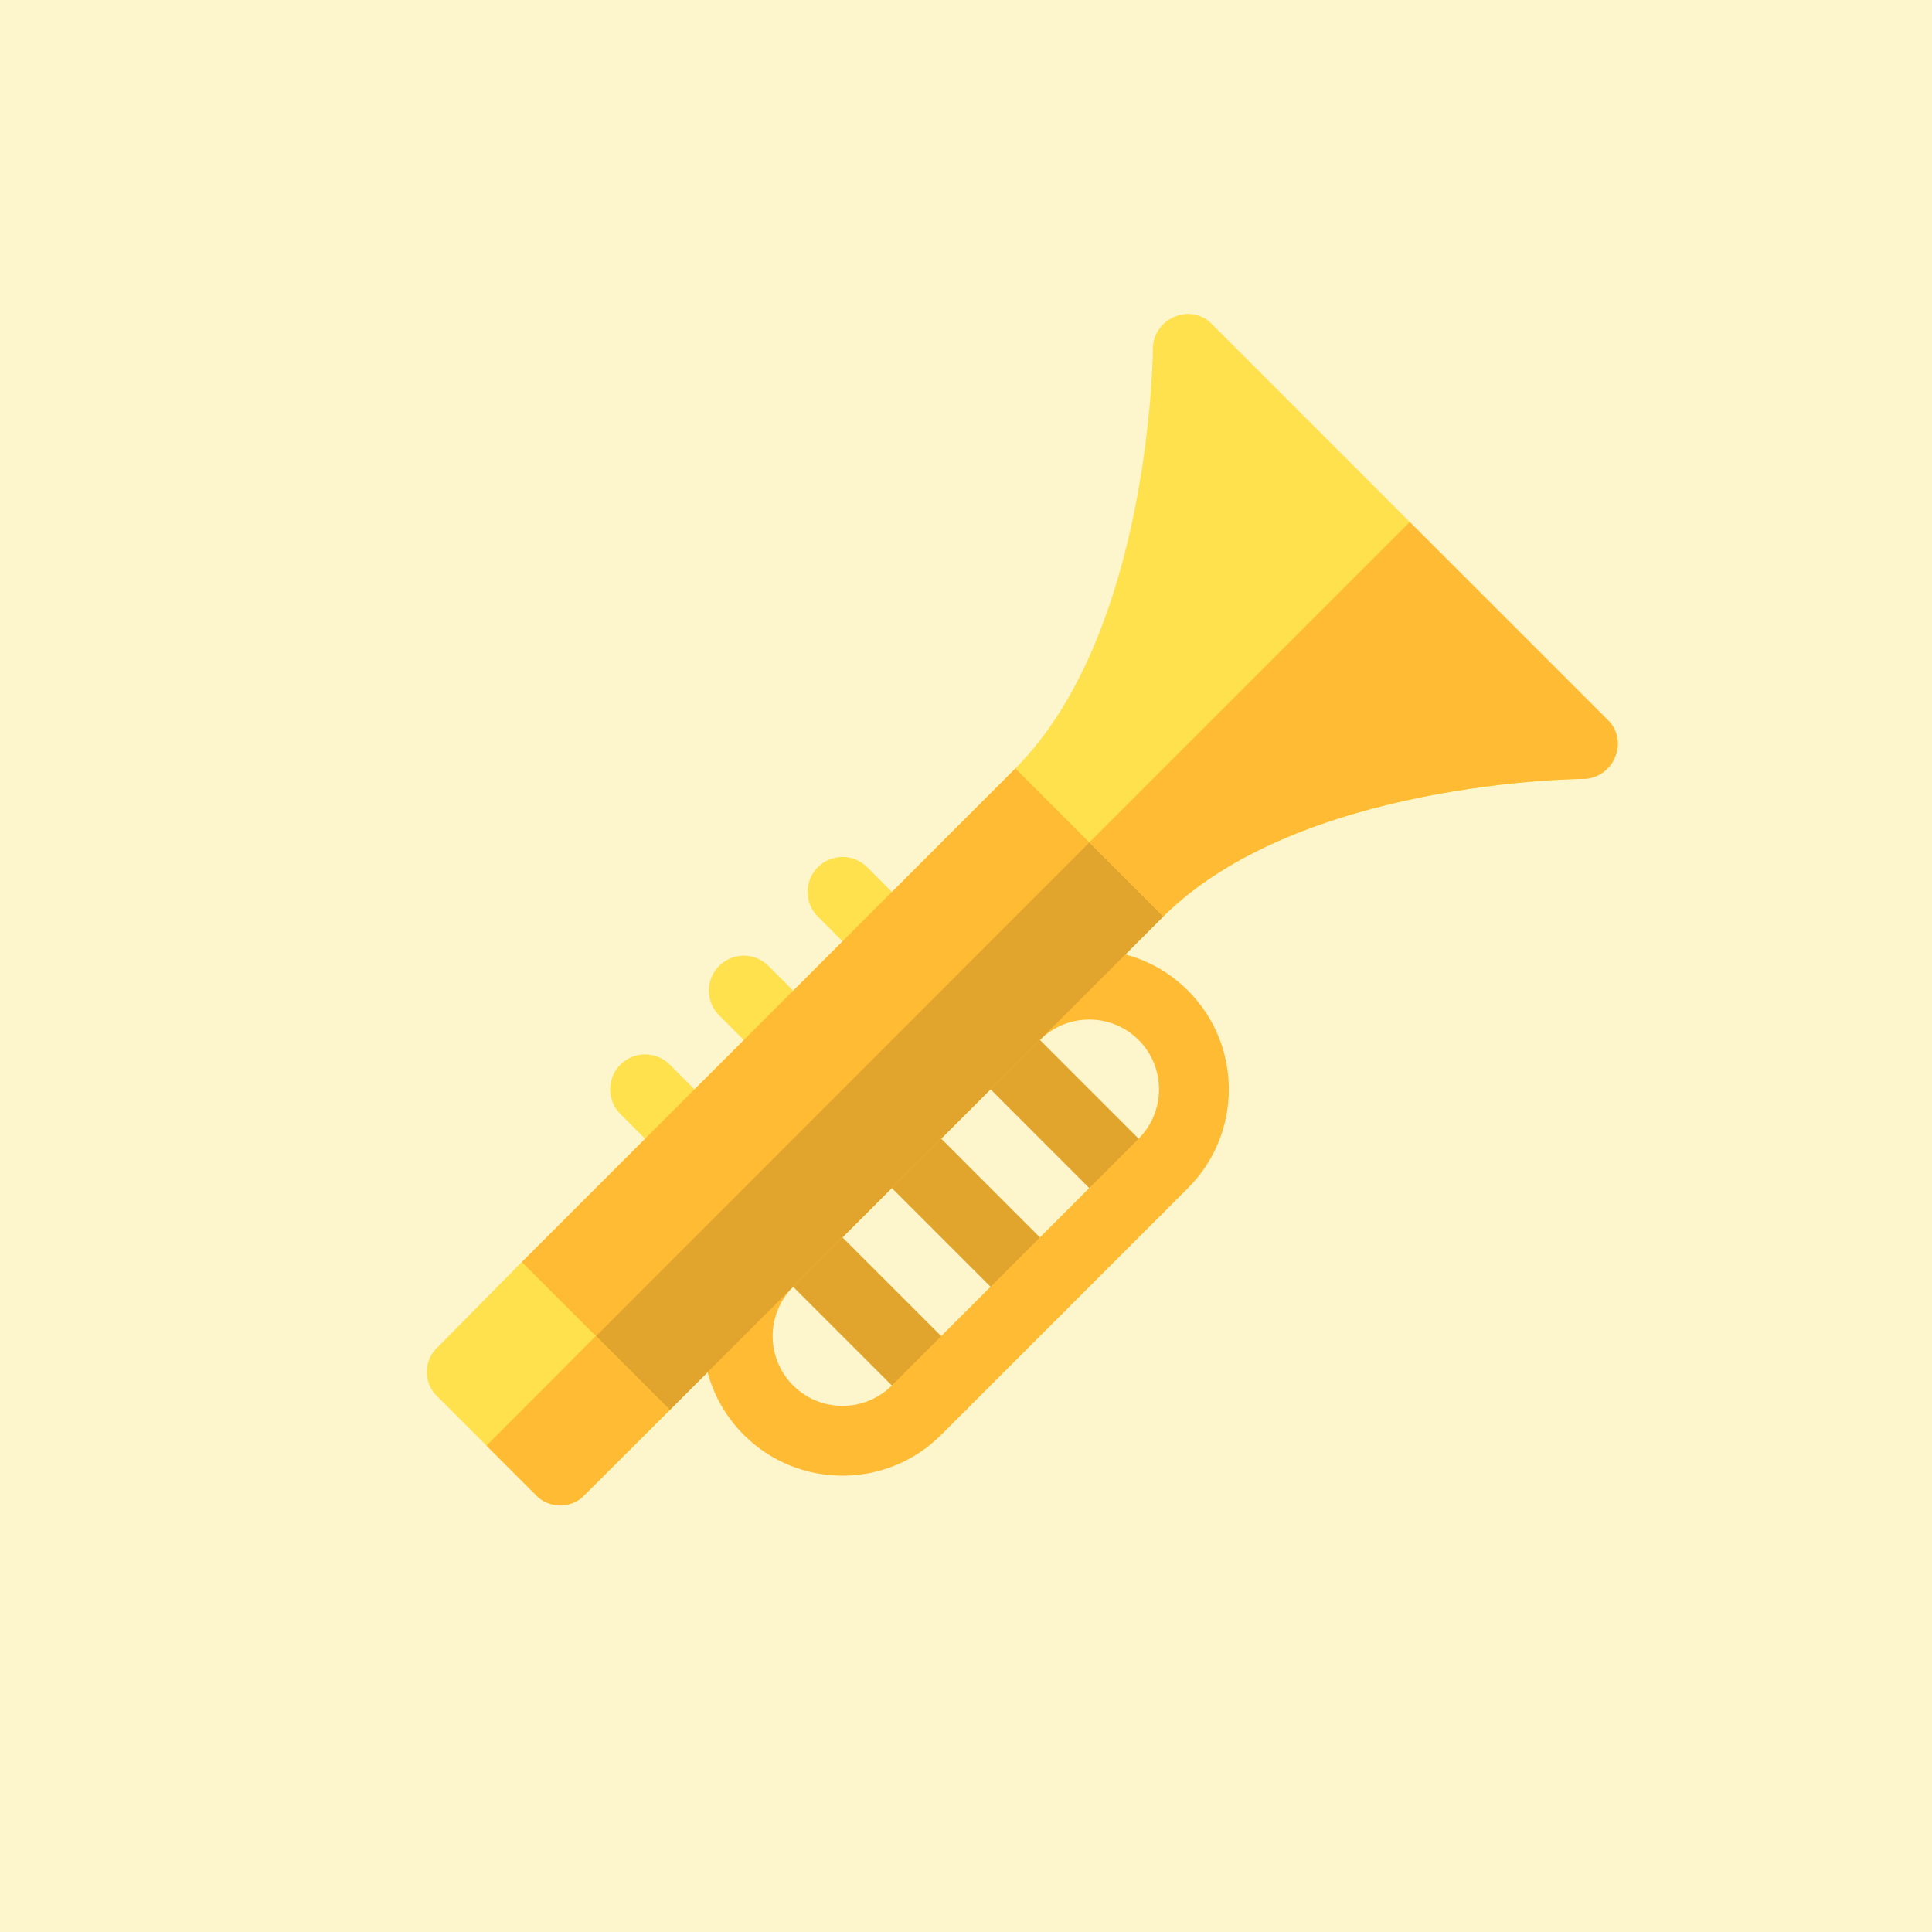 <svg width="480" height="480" viewBox="0 0 480 480" fill="none" xmlns="http://www.w3.org/2000/svg">
    <rect width="480" height="480" fill="#FDF5CB"/>
    <g clip-path="url(#clip0_124_606)">
        <path d="M215.443 239.978L203.18 227.716C199.793 224.328 199.793 218.84 203.18 215.453C206.568 212.066 212.056 212.066 215.443 215.453L227.706 227.716C231.093 231.103 231.093 236.591 227.706 239.978C224.318 243.366 218.831 243.366 215.443 239.978Z"
              fill="#FFE14D"/>
        <path d="M190.918 264.504L178.656 252.241C175.268 248.854 175.268 243.366 178.656 239.978C182.043 236.591 187.531 236.591 190.918 239.978L203.181 252.241C206.568 255.628 206.568 261.116 203.181 264.504C199.793 267.891 194.306 267.891 190.918 264.504Z"
              fill="#FFE14D"/>
        <path d="M166.393 289.029L154.131 276.766C150.743 273.379 150.743 267.891 154.131 264.503C157.518 261.116 163.006 261.116 166.393 264.503L178.656 276.766C182.043 280.153 182.043 285.641 178.656 289.029C175.268 292.416 169.78 292.416 166.393 289.029Z"
              fill="#FFE14D"/>
        <path d="M276.756 301.3L239.968 264.504C236.581 261.117 236.581 255.629 239.968 252.242C243.355 248.854 248.843 248.854 252.231 252.242L289.019 289.038C292.406 292.425 292.406 297.913 289.019 301.3C285.631 304.687 280.144 304.687 276.756 301.3Z"
              fill="#E1A42C"/>
        <path d="M252.231 325.825L215.443 289.029C212.056 285.642 212.056 280.154 215.443 276.766C218.83 273.379 224.318 273.379 227.706 276.766L264.493 313.562C267.881 316.95 267.881 322.438 264.493 325.825C261.106 329.212 255.619 329.212 252.231 325.825Z"
              fill="#E1A42C"/>
        <path d="M227.706 350.351L190.918 313.563C187.531 310.176 187.531 304.687 190.918 301.3C194.305 297.913 199.793 297.913 203.18 301.3L239.968 338.088C243.355 341.475 243.355 346.963 239.968 350.351C236.581 353.738 231.093 353.738 227.706 350.351Z"
              fill="#E1A42C"/>
        <path d="M184.787 356.482C171.257 342.969 171.196 321.022 184.787 307.431L246.1 246.11C259.616 232.577 281.634 232.577 295.15 246.11C308.683 259.635 308.683 281.644 295.15 295.169L233.837 356.482C220.333 370.002 198.303 370.014 184.787 356.482ZM258.362 258.373L197.049 319.694C190.284 326.477 190.258 337.409 197.049 344.219C203.824 350.977 214.8 350.977 221.575 344.219L282.888 282.906C289.645 276.14 289.645 265.139 282.888 258.372C276.115 251.617 265.151 251.601 258.362 258.373Z"
              fill="#FFBB33"/>
        <path d="M289.031 227.685L166.411 350.305L136.58 348.332L129.642 313.535L252.263 190.916L288.73 192.695L289.031 227.685Z"
              fill="#FFBB33"/>
        <path d="M288.73 192.695L287.321 192.626L136.176 343.88L136.58 348.331L166.411 350.305L289.031 227.685L288.73 192.695Z"
              fill="#E1A42C"/>
        <path d="M166.411 350.305L145.252 371.399C143.691 373.132 141.437 374.001 139.183 374.001C136.928 374.001 134.673 373.133 133.112 371.399L108.657 346.944C106.922 345.382 106.055 343.128 106.055 340.873C106.055 338.618 106.922 336.364 108.657 334.803L129.642 313.535L166.411 350.305Z"
              fill="#FFE14D"/>
        <path d="M401.245 188.139C399.858 191.435 396.736 193.516 393.267 193.516C392.573 193.516 322.852 194.036 289.031 227.683L252.262 190.914C285.909 157.094 286.43 87.372 286.43 86.678C286.43 83.21 288.511 80.088 291.806 78.7C295.102 77.313 298.744 78.007 301.172 80.608L350.255 129.691L399.337 178.774C401.939 181.202 402.633 184.844 401.245 188.139Z"
              fill="#FFE14D"/>
        <path d="M133.111 371.399C134.673 373.133 136.927 374.001 139.182 374.001C141.437 374.001 143.69 373.133 145.252 371.399L166.411 350.305L148.026 331.919L120.883 359.171L133.111 371.399Z"
              fill="#FFBB33"/>
        <path d="M401.245 188.139C399.858 191.435 396.736 193.516 393.267 193.516C392.573 193.516 322.852 194.036 289.031 227.683L270.647 209.299L350.255 129.691L399.337 178.774C401.939 181.202 402.633 184.844 401.245 188.139Z"
              fill="#FFBB33"/>
    </g>
    <defs>
        <clipPath id="clip0_124_606">
            <rect width="296" height="296" fill="white" transform="translate(106 78)"/>
        </clipPath>
    </defs>
</svg>
